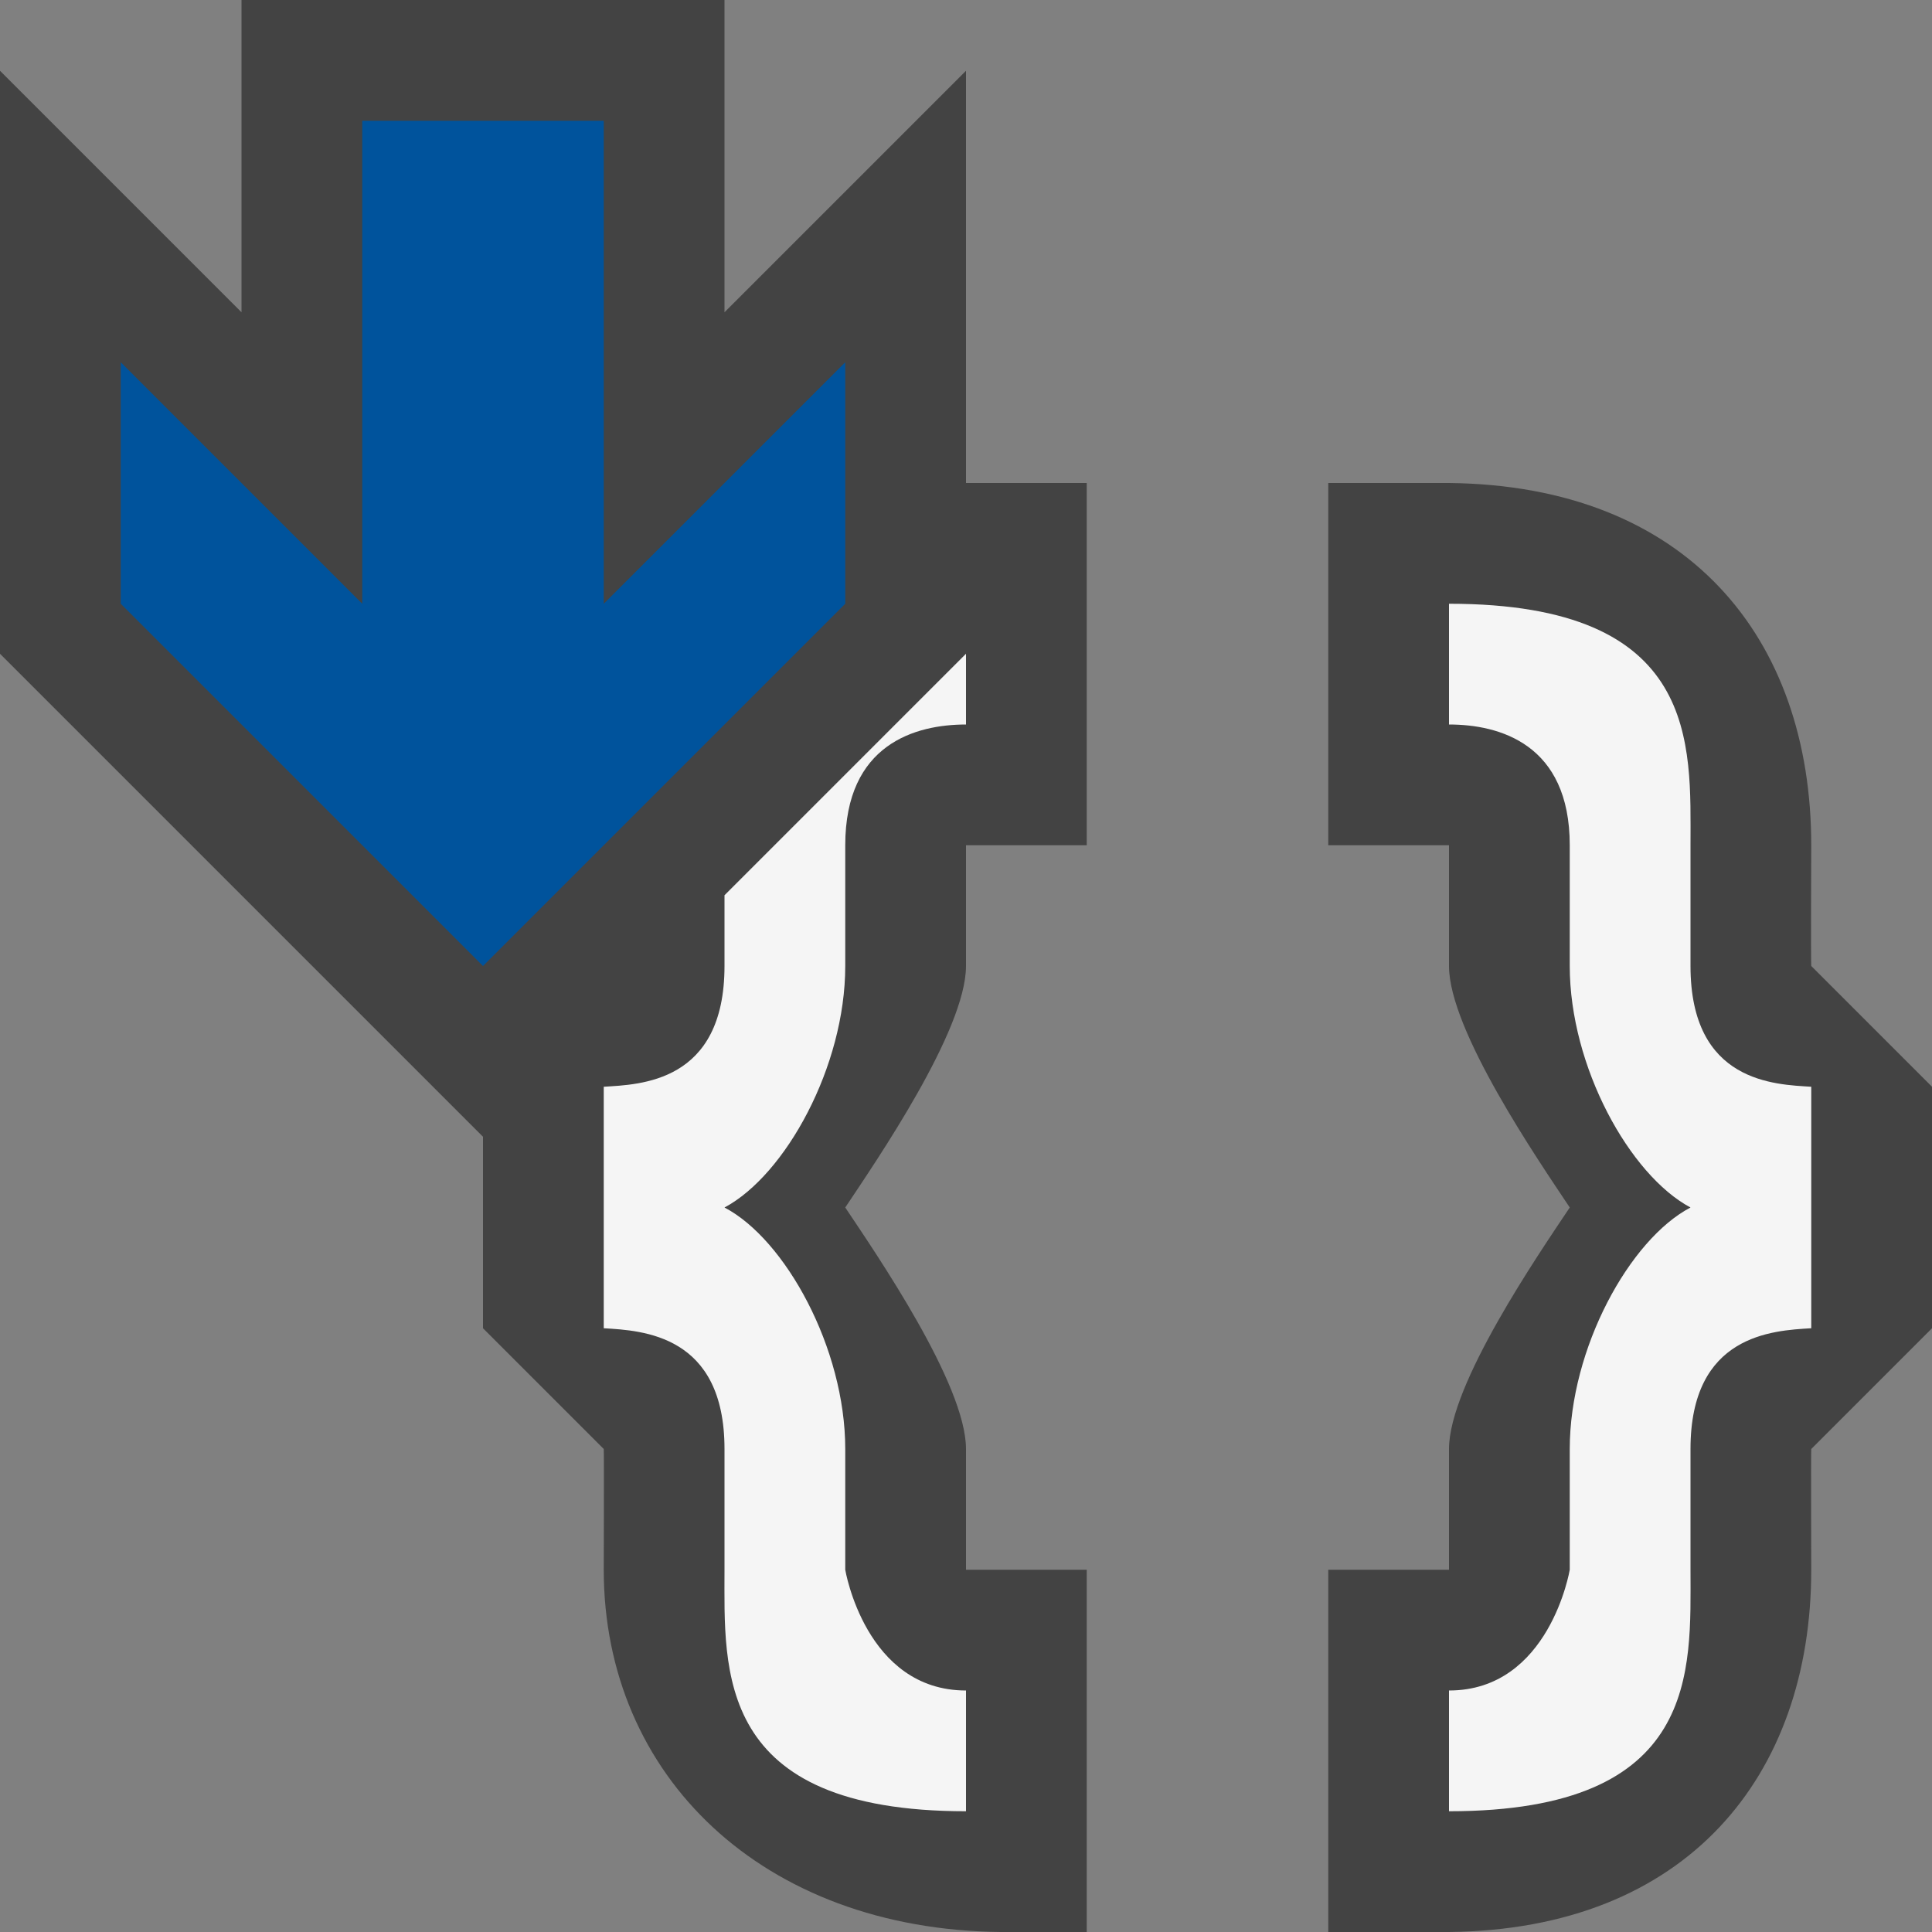 <svg xmlns="http://www.w3.org/2000/svg" viewBox="0 0 16 16"><rect x="0" y="0" width="16" height="16" fill="#808080" stroke="none"/><style>.st0{opacity:0}.st0,.st1{fill:#434343}.st2{fill:#f5f5f5}.st3{fill:#00539c}</style><g id="outline"><path class="st0" d="M0 0h16v16H0z"/><path class="st1" d="M16 9v2l-1 1c-.003.03 0 1 0 1 0 1.71-1.031 2.979-3 3h-1v-3h1v-1c0-.535.741-1.612 1-2-.259-.389-1-1.466-1-2V7h-1V4h1c1.969.021 3 1.277 3 3 0 0-.004.965 0 1l1 1zM8 .586l-2 2V0H2v2.586l-2-2v4.828l4 4V11l1 1c.003.03 0 1 0 1 0 1.71 1.317 2.979 3.286 3H9v-3H8v-1c0-.535-.741-1.612-1-2 .259-.389 1-1.466 1-2V7h1V4H8V.586z"/></g><path class="st2" d="M15 9v2c-.322.019-1 .053-1 1v1c0 .834.083 2-2 2v-1c.833 0 1-1 1-1v-1c0-.834.496-1.736 1-2-.504-.269-1-1.167-1-2V7c0-.84-.584-1-1-1V5c2.083 0 2 1.166 2 2v1c0 .969.703.981 1 1zM6 8c0 .969-.703.981-1 1v2c.322.019 1 .053 1 1v1c0 .834-.083 2 2 2v-1c-.833 0-1-1-1-1v-1c0-.834-.496-1.736-1-2 .504-.269 1-1.167 1-2V7c0-.84.584-1 1-1v-.586l-2 2V8z" id="icon_x5F_bg"/><path class="st3" d="M5 5V1H3v4L1 3v2l3 3 3-3V3L5 5z" id="color_x5F_imporatance"/></svg>
